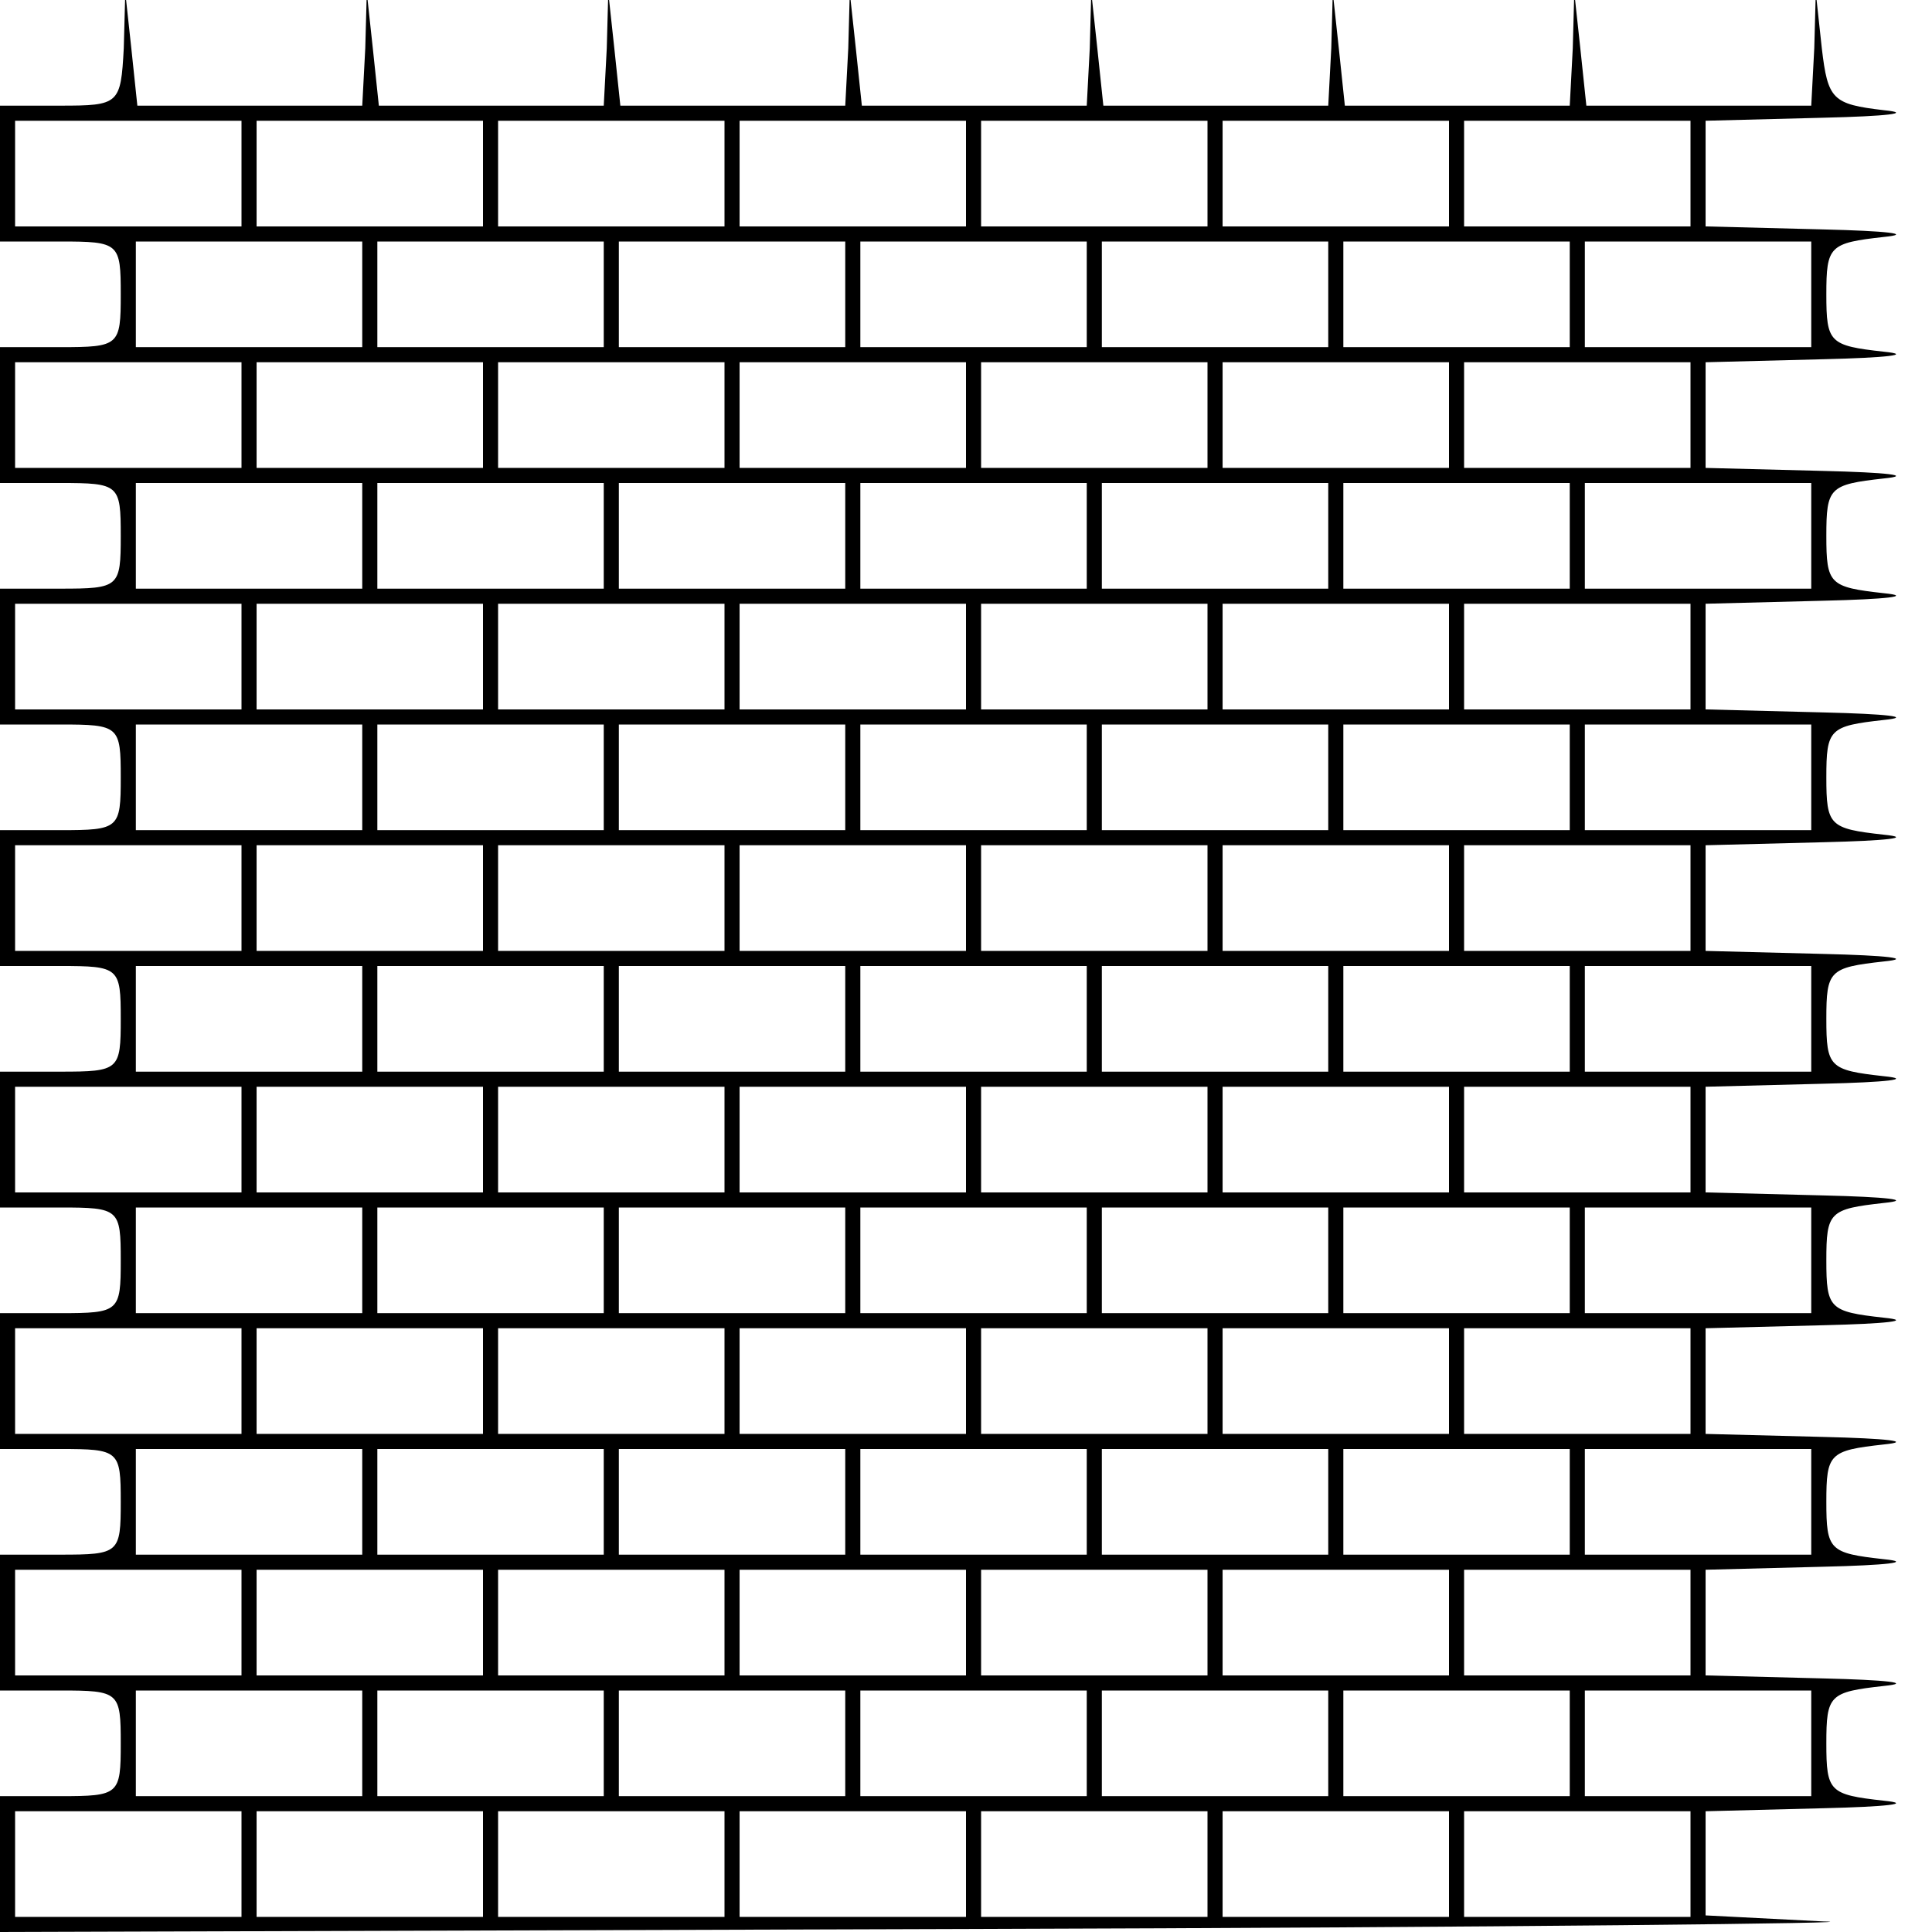 <?xml version="1.0" standalone="no"?>
<!DOCTYPE svg PUBLIC "-//W3C//DTD SVG 20010904//EN"
 "http://www.w3.org/TR/2001/REC-SVG-20010904/DTD/svg10.dtd">
<svg version="1.0" xmlns="http://www.w3.org/2000/svg"
 width="128pt" height="128pt" viewBox="0 0 128 128"
 preserveAspectRatio="xMidYMid meet">

<g transform="translate(0,128) scale(0.1,-0.1)"
fill="#000000" stroke="none">
<path d="M82 1248 c-2 -37 -3 -38 -42 -38 l-40 0 0 -45 0 -45 40 0 c39 0 40
-1 40 -35 0 -34 -1 -35 -40 -35 l-40 0 0 -45 0 -45 40 0 c39 0 40 -1 40 -35 0
-34 -1 -35 -40 -35 l-40 0 0 -45 0 -45 40 0 c39 0 40 -1 40 -35 0 -34 -1 -35
-40 -35 l-40 0 0 -45 0 -45 40 0 c39 0 40 -1 40 -35 0 -34 -1 -35 -40 -35
l-40 0 0 -45 0 -45 40 0 c39 0 40 -1 40 -35 0 -34 -1 -35 -40 -35 l-40 0 0
-45 0 -45 40 0 c39 0 40 -1 40 -35 0 -34 -1 -35 -40 -35 l-40 0 0 -45 0 -45
40 0 c39 0 40 -1 40 -35 0 -34 -1 -35 -40 -35 l-40 0 0 -45 0 -45 643 2 c353
1 607 4 565 5 l-78 4 0 34 0 35 78 2 c42 1 60 3 40 5 -36 4 -38 6 -38 38 0 32
2 34 38 38 20 2 2 4 -40 5 l-78 2 0 35 0 35 78 2 c42 1 60 3 40 5 -36 4 -38 6
-38 38 0 32 2 34 38 38 20 2 2 4 -40 5 l-78 2 0 35 0 35 78 2 c42 1 60 3 40 5
-36 4 -38 6 -38 38 0 32 2 34 38 38 20 2 2 4 -40 5 l-78 2 0 35 0 35 78 2 c42
1 60 3 40 5 -36 4 -38 6 -38 38 0 32 2 34 38 38 20 2 2 4 -40 5 l-78 2 0 35 0
35 78 2 c42 1 60 3 40 5 -36 4 -38 6 -38 38 0 32 2 34 38 38 20 2 2 4 -40 5
l-78 2 0 35 0 35 78 2 c42 1 60 3 40 5 -36 4 -38 6 -38 38 0 32 2 34 38 38 20
2 2 4 -40 5 l-78 2 0 35 0 35 78 2 c42 1 60 3 40 5 -36 4 -38 6 -38 38 0 32 2
34 38 38 20 2 2 4 -40 5 l-78 2 0 35 0 35 78 2 c42 1 60 3 40 5 -34 4 -37 7
-41 41 l-4 37 -1 -37 -2 -38 -74 0 -75 0 -4 38 -4 37 -1 -37 -2 -38 -74 0 -75
0 -4 38 -4 37 -1 -37 -2 -38 -74 0 -75 0 -4 38 -4 37 -1 -37 -2 -38 -74 0 -75
0 -4 38 -4 37 -1 -37 -2 -38 -74 0 -75 0 -4 38 -4 37 -1 -37 -2 -38 -74 0 -75
0 -4 38 -4 37 -1 -37 -2 -38 -74 0 -75 0 -4 38 -4 37 -1 -37z m78 -83 l0 -35
-75 0 -75 0 0 35 0 35 75 0 75 0 0 -35z m160 0 l0 -35 -75 0 -75 0 0 35 0 35
75 0 75 0 0 -35z m160 0 l0 -35 -75 0 -75 0 0 35 0 35 75 0 75 0 0 -35z m160
0 l0 -35 -75 0 -75 0 0 35 0 35 75 0 75 0 0 -35z m160 0 l0 -35 -75 0 -75 0 0
35 0 35 75 0 75 0 0 -35z m160 0 l0 -35 -75 0 -75 0 0 35 0 35 75 0 75 0 0
-35z m160 0 l0 -35 -75 0 -75 0 0 35 0 35 75 0 75 0 0 -35z m-880 -80 l0 -35
-75 0 -75 0 0 35 0 35 75 0 75 0 0 -35z m160 0 l0 -35 -75 0 -75 0 0 35 0 35
75 0 75 0 0 -35z m160 0 l0 -35 -75 0 -75 0 0 35 0 35 75 0 75 0 0 -35z m160
0 l0 -35 -75 0 -75 0 0 35 0 35 75 0 75 0 0 -35z m160 0 l0 -35 -75 0 -75 0 0
35 0 35 75 0 75 0 0 -35z m160 0 l0 -35 -75 0 -75 0 0 35 0 35 75 0 75 0 0
-35z m160 0 l0 -35 -75 0 -75 0 0 35 0 35 75 0 75 0 0 -35z m-1040 -80 l0 -35
-75 0 -75 0 0 35 0 35 75 0 75 0 0 -35z m160 0 l0 -35 -75 0 -75 0 0 35 0 35
75 0 75 0 0 -35z m160 0 l0 -35 -75 0 -75 0 0 35 0 35 75 0 75 0 0 -35z m160
0 l0 -35 -75 0 -75 0 0 35 0 35 75 0 75 0 0 -35z m160 0 l0 -35 -75 0 -75 0 0
35 0 35 75 0 75 0 0 -35z m160 0 l0 -35 -75 0 -75 0 0 35 0 35 75 0 75 0 0
-35z m160 0 l0 -35 -75 0 -75 0 0 35 0 35 75 0 75 0 0 -35z m-880 -80 l0 -35
-75 0 -75 0 0 35 0 35 75 0 75 0 0 -35z m160 0 l0 -35 -75 0 -75 0 0 35 0 35
75 0 75 0 0 -35z m160 0 l0 -35 -75 0 -75 0 0 35 0 35 75 0 75 0 0 -35z m160
0 l0 -35 -75 0 -75 0 0 35 0 35 75 0 75 0 0 -35z m160 0 l0 -35 -75 0 -75 0 0
35 0 35 75 0 75 0 0 -35z m160 0 l0 -35 -75 0 -75 0 0 35 0 35 75 0 75 0 0
-35z m160 0 l0 -35 -75 0 -75 0 0 35 0 35 75 0 75 0 0 -35z m-1040 -80 l0 -35
-75 0 -75 0 0 35 0 35 75 0 75 0 0 -35z m160 0 l0 -35 -75 0 -75 0 0 35 0 35
75 0 75 0 0 -35z m160 0 l0 -35 -75 0 -75 0 0 35 0 35 75 0 75 0 0 -35z m160
0 l0 -35 -75 0 -75 0 0 35 0 35 75 0 75 0 0 -35z m160 0 l0 -35 -75 0 -75 0 0
35 0 35 75 0 75 0 0 -35z m160 0 l0 -35 -75 0 -75 0 0 35 0 35 75 0 75 0 0
-35z m160 0 l0 -35 -75 0 -75 0 0 35 0 35 75 0 75 0 0 -35z m-880 -80 l0 -35
-75 0 -75 0 0 35 0 35 75 0 75 0 0 -35z m160 0 l0 -35 -75 0 -75 0 0 35 0 35
75 0 75 0 0 -35z m160 0 l0 -35 -75 0 -75 0 0 35 0 35 75 0 75 0 0 -35z m160
0 l0 -35 -75 0 -75 0 0 35 0 35 75 0 75 0 0 -35z m160 0 l0 -35 -75 0 -75 0 0
35 0 35 75 0 75 0 0 -35z m160 0 l0 -35 -75 0 -75 0 0 35 0 35 75 0 75 0 0
-35z m160 0 l0 -35 -75 0 -75 0 0 35 0 35 75 0 75 0 0 -35z m-1040 -80 l0 -35
-75 0 -75 0 0 35 0 35 75 0 75 0 0 -35z m160 0 l0 -35 -75 0 -75 0 0 35 0 35
75 0 75 0 0 -35z m160 0 l0 -35 -75 0 -75 0 0 35 0 35 75 0 75 0 0 -35z m160
0 l0 -35 -75 0 -75 0 0 35 0 35 75 0 75 0 0 -35z m160 0 l0 -35 -75 0 -75 0 0
35 0 35 75 0 75 0 0 -35z m160 0 l0 -35 -75 0 -75 0 0 35 0 35 75 0 75 0 0
-35z m160 0 l0 -35 -75 0 -75 0 0 35 0 35 75 0 75 0 0 -35z m-880 -80 l0 -35
-75 0 -75 0 0 35 0 35 75 0 75 0 0 -35z m160 0 l0 -35 -75 0 -75 0 0 35 0 35
75 0 75 0 0 -35z m160 0 l0 -35 -75 0 -75 0 0 35 0 35 75 0 75 0 0 -35z m160
0 l0 -35 -75 0 -75 0 0 35 0 35 75 0 75 0 0 -35z m160 0 l0 -35 -75 0 -75 0 0
35 0 35 75 0 75 0 0 -35z m160 0 l0 -35 -75 0 -75 0 0 35 0 35 75 0 75 0 0
-35z m160 0 l0 -35 -75 0 -75 0 0 35 0 35 75 0 75 0 0 -35z m-1040 -80 l0 -35
-75 0 -75 0 0 35 0 35 75 0 75 0 0 -35z m160 0 l0 -35 -75 0 -75 0 0 35 0 35
75 0 75 0 0 -35z m160 0 l0 -35 -75 0 -75 0 0 35 0 35 75 0 75 0 0 -35z m160
0 l0 -35 -75 0 -75 0 0 35 0 35 75 0 75 0 0 -35z m160 0 l0 -35 -75 0 -75 0 0
35 0 35 75 0 75 0 0 -35z m160 0 l0 -35 -75 0 -75 0 0 35 0 35 75 0 75 0 0
-35z m160 0 l0 -35 -75 0 -75 0 0 35 0 35 75 0 75 0 0 -35z m-880 -80 l0 -35
-75 0 -75 0 0 35 0 35 75 0 75 0 0 -35z m160 0 l0 -35 -75 0 -75 0 0 35 0 35
75 0 75 0 0 -35z m160 0 l0 -35 -75 0 -75 0 0 35 0 35 75 0 75 0 0 -35z m160
0 l0 -35 -75 0 -75 0 0 35 0 35 75 0 75 0 0 -35z m160 0 l0 -35 -75 0 -75 0 0
35 0 35 75 0 75 0 0 -35z m160 0 l0 -35 -75 0 -75 0 0 35 0 35 75 0 75 0 0
-35z m160 0 l0 -35 -75 0 -75 0 0 35 0 35 75 0 75 0 0 -35z m-1040 -80 l0 -35
-75 0 -75 0 0 35 0 35 75 0 75 0 0 -35z m160 0 l0 -35 -75 0 -75 0 0 35 0 35
75 0 75 0 0 -35z m160 0 l0 -35 -75 0 -75 0 0 35 0 35 75 0 75 0 0 -35z m160
0 l0 -35 -75 0 -75 0 0 35 0 35 75 0 75 0 0 -35z m160 0 l0 -35 -75 0 -75 0 0
35 0 35 75 0 75 0 0 -35z m160 0 l0 -35 -75 0 -75 0 0 35 0 35 75 0 75 0 0
-35z m160 0 l0 -35 -75 0 -75 0 0 35 0 35 75 0 75 0 0 -35z m-880 -80 l0 -35
-75 0 -75 0 0 35 0 35 75 0 75 0 0 -35z m160 0 l0 -35 -75 0 -75 0 0 35 0 35
75 0 75 0 0 -35z m160 0 l0 -35 -75 0 -75 0 0 35 0 35 75 0 75 0 0 -35z m160
0 l0 -35 -75 0 -75 0 0 35 0 35 75 0 75 0 0 -35z m160 0 l0 -35 -75 0 -75 0 0
35 0 35 75 0 75 0 0 -35z m160 0 l0 -35 -75 0 -75 0 0 35 0 35 75 0 75 0 0
-35z m160 0 l0 -35 -75 0 -75 0 0 35 0 35 75 0 75 0 0 -35z m-1040 -80 l0 -35
-75 0 -75 0 0 35 0 35 75 0 75 0 0 -35z m160 0 l0 -35 -75 0 -75 0 0 35 0 35
75 0 75 0 0 -35z m160 0 l0 -35 -75 0 -75 0 0 35 0 35 75 0 75 0 0 -35z m160
0 l0 -35 -75 0 -75 0 0 35 0 35 75 0 75 0 0 -35z m160 0 l0 -35 -75 0 -75 0 0
35 0 35 75 0 75 0 0 -35z m160 0 l0 -35 -75 0 -75 0 0 35 0 35 75 0 75 0 0
-35z m160 0 l0 -35 -75 0 -75 0 0 35 0 35 75 0 75 0 0 -35z m-880 -80 l0 -35
-75 0 -75 0 0 35 0 35 75 0 75 0 0 -35z m160 0 l0 -35 -75 0 -75 0 0 35 0 35
75 0 75 0 0 -35z m160 0 l0 -35 -75 0 -75 0 0 35 0 35 75 0 75 0 0 -35z m160
0 l0 -35 -75 0 -75 0 0 35 0 35 75 0 75 0 0 -35z m160 0 l0 -35 -75 0 -75 0 0
35 0 35 75 0 75 0 0 -35z m160 0 l0 -35 -75 0 -75 0 0 35 0 35 75 0 75 0 0
-35z m160 0 l0 -35 -75 0 -75 0 0 35 0 35 75 0 75 0 0 -35z m-1040 -80 l0 -35
-75 0 -75 0 0 35 0 35 75 0 75 0 0 -35z m160 0 l0 -35 -75 0 -75 0 0 35 0 35
75 0 75 0 0 -35z m160 0 l0 -35 -75 0 -75 0 0 35 0 35 75 0 75 0 0 -35z m160
0 l0 -35 -75 0 -75 0 0 35 0 35 75 0 75 0 0 -35z m160 0 l0 -35 -75 0 -75 0 0
35 0 35 75 0 75 0 0 -35z m160 0 l0 -35 -75 0 -75 0 0 35 0 35 75 0 75 0 0
-35z m160 0 l0 -35 -75 0 -75 0 0 35 0 35 75 0 75 0 0 -35z"/>
</g>
</svg>
